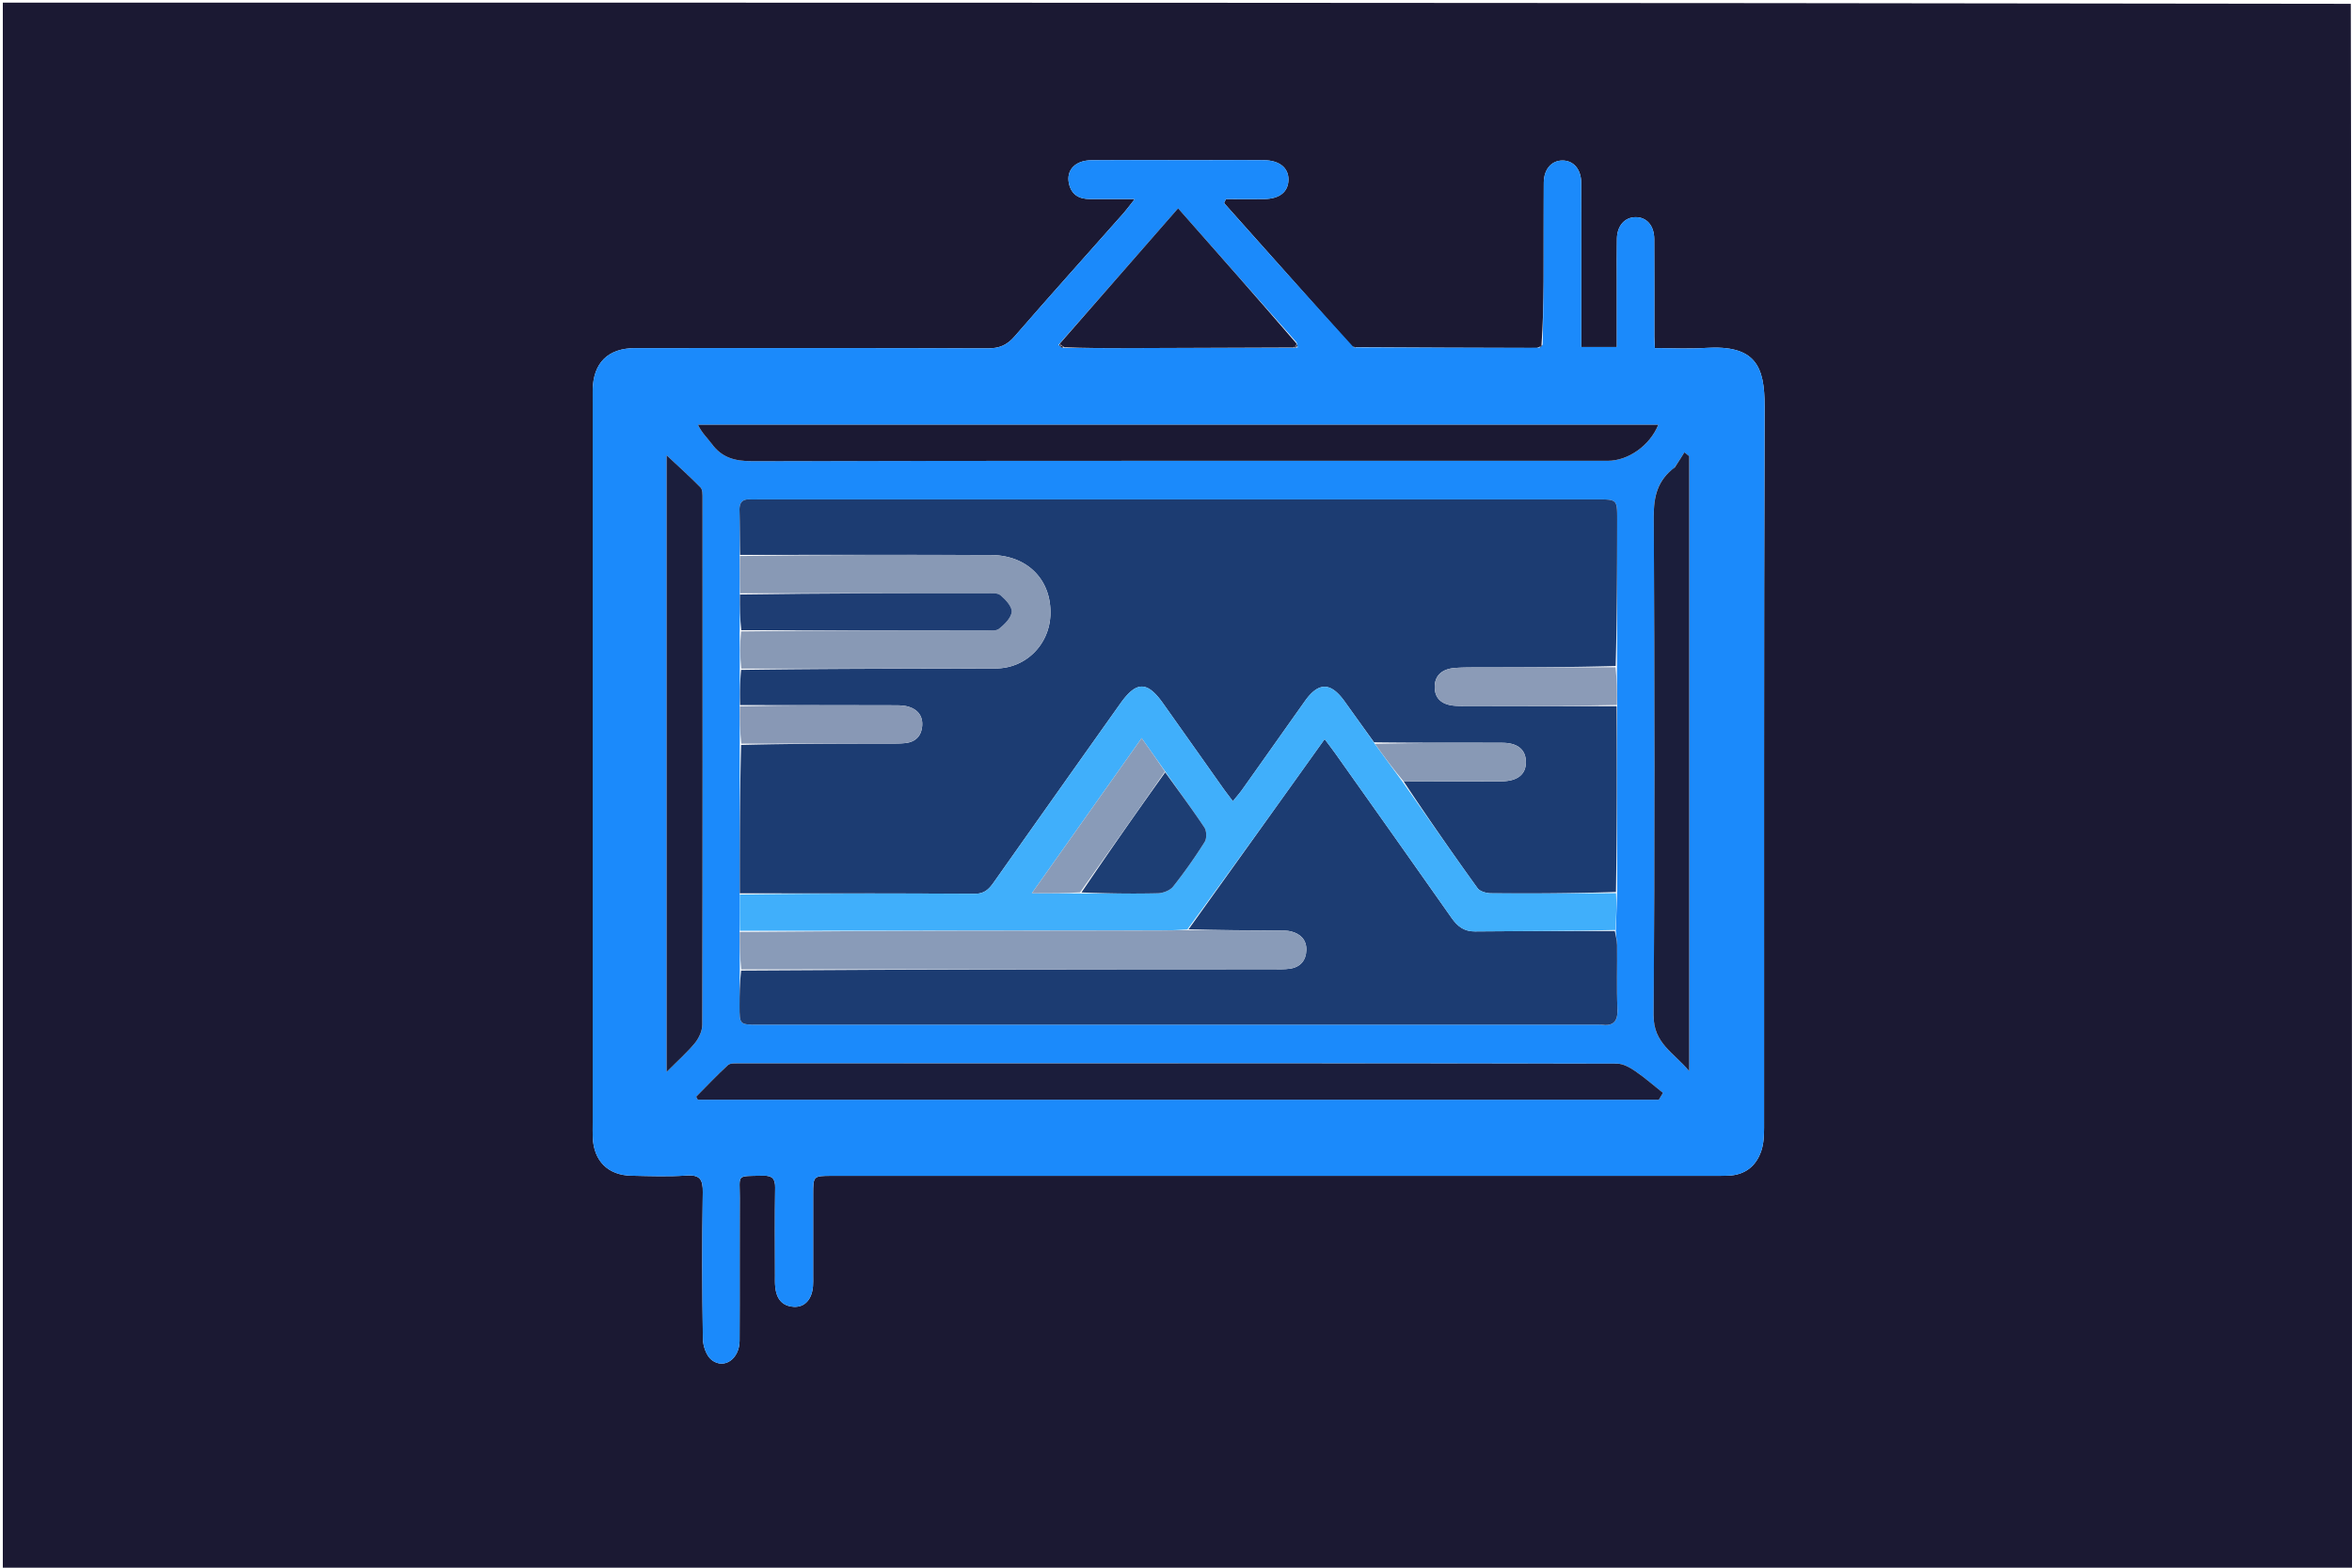 <svg xmlns="http://www.w3.org/2000/svg" viewBox="0 0 900 600" xml:space="preserve"><path fill="#1B1933" d="M900 601H1.08V1c299.28 0 598.64 0 898.46.46.46 200.16.46 399.85.46 599.54M589.85 132.24c-.29.26-.57.51-1.78.94-23.02-.06-46.05-.13-69.3-.28-.24-.08-.48-.1-1.38-.22L468.4 77.72l.7-1.54c4.9 0 9.8.05 14.7 0 5.9-.08 9.22-2.82 9.23-7.5.01-4.49-3.53-7.33-9.43-7.37-9.5-.06-19-.02-28.5-.02-12.5 0-25-.06-37.49.04-6.19.05-9.68 3.79-8.57 8.91.93 4.28 3.87 5.96 8.04 5.94 5.23-.03 10.46 0 17.15 0-2.12 2.66-3.14 4.08-4.29 5.39-13.92 15.72-27.95 31.33-41.71 47.19-2.9 3.34-5.84 4.59-10.23 4.57-45-.15-89.99-.1-134.98-.08-10.4 0-16.04 5.66-16.21 16.03q-.03 2.25-.01 4.5v275.96c0 1.84-.04 3.67.03 5.5.34 9.07 5.8 14.57 14.84 14.74 7 .14 14.02.4 20.98-.07 5.29-.36 6.35 1.59 6.27 6.5q-.4 27.98.05 55.98c.04 2.8 1.33 6.56 3.38 8.13 4.81 3.68 10.6-.45 10.65-7.4.1-18.16-.02-36.33.07-54.5.05-9.4-1.66-8.42 8.95-8.65 3.5-.07 4.64 1.15 4.6 4.6-.17 11.17-.07 22.34-.06 33.5 0 1.5-.06 3.01.1 4.5.43 4.3 2.44 7.3 7.09 7.58 4.14.25 6.92-2.81 7.34-7.82.11-1.32.06-2.66.06-4v-30.99c0-7.3 0-7.31 7.22-7.31h335.95c2.34 0 4.67.02 7-.07 6.42-.25 10.7-3.66 12.66-9.56.92-2.77 1.04-5.89 1.05-8.85.05-91.98-.12-183.97.2-275.96.04-15.51-3.5-23.65-22.65-22.42-6.39.41-12.82.07-19.34.07-.1-2.01-.2-3.16-.2-4.3-.02-12.5.03-25-.04-37.5-.04-5.18-2.99-8.42-7.27-8.32-4.04.1-6.9 3.31-7 8.13-.1 5.5-.04 11-.04 16.5v25.06h-13.6v-6.34c0-18.83.03-37.66-.04-56.5-.02-5.2-2.95-8.52-7.13-8.54s-7.15 3.3-7.19 8.5c-.1 12.66 0 25.33-.06 38-.04 7.98-.25 15.96-.82 24.31"/><path fill="#2D2938" d="M900.5 601c-.5-199.7-.5-399.38-.5-599.54.33-.3.94-.14.96.04.08 1.33.04 2.67.04 4 0 198.5 0 397-.5 595.5"/><path fill="#1B8AFB" d="M519 132.99c23.02.07 46.05.13 69.88.1 1-.47 1.2-.84 1.4-1.22.14-7.98.35-15.96.39-23.94.07-12.67-.04-25.33.06-38 .04-5.2 3.01-8.52 7.19-8.5s7.11 3.34 7.13 8.55c.07 18.83.04 37.66.04 56.49v6.34h13.6v-25.06c0-5.5-.07-11 .04-16.5.1-4.82 2.96-8.03 7-8.12 4.28-.1 7.24 3.13 7.27 8.31.07 12.5.02 25 .04 37.5 0 1.14.1 2.29.2 4.3 6.52 0 12.95.34 19.34-.07 19.15-1.23 22.7 6.9 22.64 22.42-.31 91.99-.14 183.98-.2 275.96 0 2.96-.12 6.08-1.04 8.85-1.97 5.9-6.24 9.31-12.66 9.56-2.33.1-4.66.07-7 .07H318.37c-7.22 0-7.22 0-7.21 7.31v31c0 1.33.04 2.67-.07 4-.42 5-3.2 8.06-7.34 7.81-4.65-.28-6.66-3.28-7.1-7.58-.15-1.49-.09-3-.1-4.5 0-11.16-.1-22.33.06-33.5.05-3.45-1.1-4.67-4.6-4.6-10.6.23-8.9-.75-8.94 8.66-.1 18.16.04 36.33-.07 54.5-.04 6.94-5.84 11.07-10.64 7.4-2.06-1.58-3.35-5.35-3.4-8.14q-.44-28-.04-55.99c.08-4.9-.98-6.85-6.27-6.49-6.96.48-13.99.2-20.98.07-9.03-.17-14.5-5.67-14.84-14.74-.07-1.83-.03-3.66-.03-5.5V153.78q-.02-2.25 0-4.5c.18-10.37 5.83-16.02 16.22-16.03 45-.03 89.99-.07 134.98.08 4.39.02 7.34-1.23 10.23-4.57 13.76-15.86 27.8-31.47 41.71-47.2 1.16-1.3 2.18-2.72 4.29-5.39h-17.15c-4.17.03-7.11-1.65-8.04-5.92-1.1-5.13 2.38-8.86 8.57-8.92 12.5-.1 25-.04 37.5-.04 9.49 0 18.99-.04 28.49.02 5.9.04 9.44 2.88 9.43 7.36-.01 4.7-3.33 7.43-9.23 7.5-4.9.06-9.8.01-14.7.01l-.7 1.55a6536 6536 0 0 0 49.54 55.14c.72.17.89.15 1.06.12m-22.4-.03c-.1-.44-.18-.88-.5-1.95l-45.3-51.27c-15.5 17.72-30.38 34.75-45.76 52.21.32.34.64.69 1.46 1.15.17-.04.33-.07 1.42.09 7.3.02 14.6.07 21.9.05 21.73-.07 43.45-.16 65.68-.14.17-.05.33-.1 1.1-.14M283.02 242.1c.06 4.6.11 9.22.05 14.76.03 4.33.07 8.67-.07 13.94.06 4.6.13 9.21.06 14.8 0 18.77 0 37.54-.04 57.25.03 4.47.05 8.93-.04 14.28.07 4.63.13 9.26.1 14.82-.04 4.32-.1 8.65-.1 12.98-.02 7.22 0 7.23 6.98 7.23H611.6c.33 0 .67-.04 1 .01 4.68.67 6.54-1.1 6.33-6.04-.35-8.14-.05-16.3-.14-24.46-.02-1.79-.56-3.56-.48-6.13.17-4.57.34-9.15.5-14.64-.06-23.54-.11-47.07.04-71.56-.07-4.65-.14-9.3-.1-14.93l.08-55.48c.01-7.8 0-7.8-7.96-7.8H291c-1.33 0-2.67.08-4 0-3.06-.17-4.11 1.37-4.03 4.26.15 5.66.15 11.32.05 17.84.06 4.62.12 9.23.05 14.76.04 4.4.08 8.8-.04 14.1m346.18 178.8h5.56l1.58-2.6c-3.5-2.8-6.9-5.78-10.58-8.3-2.04-1.4-4.6-2.9-6.92-2.9-112-.14-224-.12-336-.1-1.46 0-3.42-.16-4.31.66-4.21 3.86-8.13 8.03-12.16 12.09l.62 1.15zM290.5 162.58h-23.43c1.65 3.37 3.71 5.12 5.26 7.25 3.89 5.37 8.92 6.68 15.48 6.67 109.15-.2 218.3-.14 327.45-.14 7.75 0 16.07-5.81 19.3-13.78zm350.13 16.55c-6.35 4.62-7.85 10.76-7.81 18.57.32 63.63.42 127.27-.06 190.9-.08 10.74 7.67 14.19 13.62 21.35V174.59l-1.85-1.47c-1.14 1.84-2.27 3.67-3.9 6M255.08 230.5v179.77c4.4-4.43 7.92-7.51 10.84-11.08 1.52-1.88 2.8-4.61 2.8-6.96.15-67.13.13-134.25.1-201.37 0-1.45.1-3.41-.74-4.27-3.98-4.1-8.27-7.9-13-12.34z"/><path fill="#1B1021" d="M590.07 132.06c.02.19-.18.56-.73.94-.06-.25.22-.5.73-.94m-71.19.88c-.05.07-.22.1-.61.01.02-.16.26-.13.61 0"/><path fill="#1C3C72" d="M283.08 341.91c0-18.77 0-37.54.51-56.8 19.5-.5 38.47-.5 57.45-.52 1.83 0 3.67 0 5.48-.2 3.84-.45 6.04-2.71 6.35-6.52.33-3.89-1.77-6.39-5.33-7.42-1.87-.55-3.95-.5-5.93-.51q-29.21-.06-58.42-.08c-.04-4.33-.08-8.67.4-13.48 32.83-.48 65.14-.44 97.46-.55 11.48-.04 20.5-9.1 20.9-20.58.44-13.34-8.8-22.77-22.82-22.82-31.98-.12-63.96-.05-95.94-.06-.07-5.66-.07-11.33-.22-16.98-.08-2.9.97-4.43 4.03-4.26 1.33.08 2.67 0 4 0h319.86c7.96 0 7.97 0 7.96 7.8-.02 18.5-.06 36.98-.58 55.97-17.96.51-35.44.51-52.9.54-2.84 0-5.67 0-8.49.2-5.09.35-7.83 2.95-7.85 7.21-.03 4.53 2.77 7.04 8.23 7.3 1.66.1 3.33.04 5 .04l56.4.1c.06 23.54.1 47.07-.28 71.1-16.23.53-32.03.63-47.83.5-1.76 0-4.24-.71-5.15-1.98a1267 1267 0 0 1-28.23-40.79c12.78-.04 25.07-.04 37.36-.09 6.05-.02 9.32-2.56 9.39-7.15.07-4.82-2.96-7.56-9.03-7.59-16.27-.07-32.54.04-49.06-.18-3.93-5.4-7.6-10.54-11.3-15.69-5.3-7.39-9.96-7.43-15.16-.1-8 11.26-15.96 22.56-23.97 33.83-1.01 1.43-2.18 2.74-3.6 4.52-1.62-2.16-2.83-3.71-3.97-5.32q-11.4-16.13-22.8-32.22c-6.05-8.5-10.19-8.48-16.3.14a26378 26378 0 0 0-48.5 68.52c-1.82 2.59-3.6 4.3-7.18 4.28-29.98-.17-59.96-.14-89.94-.16"/><path fill="#1C3C72" d="M617.92 356.33c.3 1.78.84 3.55.86 5.34.1 8.15-.21 16.32.14 24.46.21 4.94-1.65 6.71-6.33 6.04-.33-.05-.67 0-1 0H289.97c-6.98 0-7-.02-6.99-7.24 0-4.33.07-8.66.61-13.46 68.17-.49 135.83-.5 203.48-.52 2.17 0 4.36.11 6.5-.2 4.02-.58 6.2-3.17 6.31-7.16.1-3.88-2.25-6.17-5.82-7.1-1.58-.41-3.3-.31-4.97-.32-11.5-.1-22.99-.16-34.28-.5l52.07-72.8c1.84 2.47 3.06 4.04 4.2 5.65 14.82 20.93 29.67 41.84 44.4 62.83 2.28 3.25 4.81 5.18 8.99 5.14 17.82-.16 35.64-.13 53.46-.17"/><path fill="#40AFFB" d="M618.11 355.93c-18 .43-35.82.4-53.64.56-4.18.04-6.7-1.89-8.99-5.14-14.73-21-29.58-41.9-44.4-62.83-1.14-1.61-2.36-3.17-4.2-5.65a7602 7602 0 0 1-52.5 72.81c-4.14.36-7.63.46-11.13.46l-160.14.1c-.03-4.46-.05-8.92-.06-13.86 30.01-.44 60-.48 89.97-.31 3.59.02 5.36-1.7 7.19-4.28q24.19-34.3 48.49-68.52c6.11-8.62 10.25-8.65 16.3-.14q11.41 16.1 22.8 32.22c1.14 1.6 2.35 3.17 3.96 5.32 1.43-1.78 2.6-3.1 3.6-4.52 8.02-11.27 15.98-22.56 23.98-33.84 5.2-7.32 9.87-7.28 15.17.11 3.68 5.15 7.36 10.3 11.39 16 3.8 5.28 7.28 10 10.75 14.73 9.53 13.61 19 27.28 28.72 40.76.91 1.27 3.4 1.97 5.15 1.99 15.8.12 31.6.02 47.85-.05.27 4.54.1 9.12-.26 14.08M445.68 295l-8.82-12.5-42.03 59.38c7.13 0 12.73 0 19.37.07 9.63.01 19.26.17 28.88-.07 2-.05 4.64-1.07 5.82-2.56a195 195 0 0 0 12.07-17.07c.85-1.34.78-4.21-.11-5.56-4.78-7.18-9.95-14.1-15.18-21.7"/><path fill="#1B1D3B" d="M628.74 420.89H267l-.62-1.15c4.03-4.06 7.95-8.23 12.16-12.09.9-.82 2.84-.65 4.31-.65 112-.03 224-.05 336 .1 2.32 0 4.88 1.49 6.92 2.88 3.69 2.53 7.07 5.51 10.58 8.3l-1.58 2.61z"/><path fill="#1B1933" d="M291 162.58h343.55c-3.22 7.97-11.54 13.78-19.28 13.78-109.15 0-218.3-.06-327.45.14-6.56.02-11.6-1.3-15.5-6.67-1.54-2.12-3.6-3.88-5.25-7.25z"/><path fill="#8899B5" d="M283.1 212.8c32.07-.42 64.05-.49 96.03-.37 14.02.05 23.26 9.48 22.81 22.82-.38 11.47-9.4 20.55-20.9 20.58-32.3.11-64.62.07-97.39.09-.5-4.6-.56-9.21-.08-14.27 31.48-.43 62.42-.42 93.37-.43 1.82 0 4.17.4 5.34-.54 2.1-1.7 4.66-4.19 4.84-6.51.16-2.05-2.35-4.7-4.3-6.36-1.14-.98-3.49-.74-5.3-.74-31.44-.03-62.88 0-94.32 0-.06-4.6-.12-9.22-.1-14.27"/><path fill="#899BB8" d="M283.05 356.68c53.44-.47 106.82-.5 160.2-.54 3.5 0 6.99-.1 10.92-.18 11.93.05 23.43.12 34.92.2 1.66.02 3.39-.08 4.97.33 3.57.93 5.92 3.22 5.82 7.1-.1 4-2.3 6.58-6.32 7.16-2.13.31-4.32.2-6.49.2l-203.43.06c-.52-4.62-.58-9.25-.59-14.32z"/><path fill="#1B1E3B" d="M640.88 178.87c1.38-2.08 2.51-3.92 3.65-5.75l1.85 1.47v235.36c-5.95-7.16-13.7-10.61-13.62-21.35.48-63.63.38-127.27.06-190.9-.04-7.8 1.46-13.95 8.05-18.83"/><path fill="#1B1E3C" d="M255.08 230v-55.75c4.73 4.44 9.02 8.24 13 12.34.83.86.74 2.82.74 4.27.03 67.12.06 134.25-.1 201.37 0 2.35-1.28 5.08-2.8 6.96-2.92 3.57-6.44 6.65-10.84 11.08z"/><path fill="#1B1A36" d="m405.53 131.53 45.27-51.8c15.4 17.43 30.35 34.35 45.3 51.74 0 .46-.25.76-.4.87l-.7.66-65.18.24c-7.3.02-14.6-.03-22.5-.3-.8-.45-1-.64-1.37-.95z"/><path fill="#1E3D73" d="M283.13 227.54c31.5-.47 62.95-.5 94.4-.47 1.8 0 4.15-.24 5.3.74 1.94 1.66 4.45 4.31 4.3 6.35-.2 2.33-2.75 4.82-4.86 6.51-1.17.95-3.52.55-5.34.55-30.94.01-61.89 0-93.28-.01-.5-4.41-.54-8.81-.52-13.67"/><path fill="#8898B5" d="M283.1 270.33c19.56-.45 39.04-.44 58.51-.39 1.99 0 4.06-.04 5.93.5 3.56 1.04 5.66 3.54 5.33 7.43-.31 3.8-2.51 6.07-6.35 6.51-1.81.2-3.65.2-5.48.2-18.98.03-37.96.03-57.38.03-.52-4.6-.59-9.2-.56-14.28"/><path fill="#8B9BB7" d="M618.74 269.82c-18.9.44-37.71.4-56.52.37-1.66 0-3.33.05-4.99-.03-5.46-.27-8.26-2.78-8.23-7.3.02-4.27 2.76-6.87 7.85-7.23 2.82-.2 5.65-.18 8.48-.19 17.47-.03 34.95-.03 52.86-.05.51 4.65.58 9.3.54 14.43"/><path fill="#1B1A36" d="M406 132.98c-.32-.34-.64-.69-.72-1.24.25-.21.53.1.65.45.11.37.07.79.07.79"/><path fill="#1B1021" d="M406.25 133.04c-.25-.06-.2-.48-.18-.69.25-.05.45.14.78.5-.02.18-.19.21-.6.19"/><path fill="#1B1A36" d="M496.21 131.78c.2.3.3.74.05 1-.34-.19-.4-.55-.4-.55z"/><path fill="#1B1021" d="M495.7 132.34c.16-.11.22.25.26.43-.13.23-.3.28-.7.28-.08-.23.1-.41.44-.71"/><path fill="#8899B5" d="M537.14 299.12c-3.96-4.7-7.43-9.42-11-14.44 16.18-.35 32.45-.46 48.72-.39 6.07.03 9.1 2.77 9.03 7.6-.07 4.58-3.34 7.12-9.4 7.14-12.28.05-24.57.05-37.35.1"/><path fill="#1D3E74" d="M445.88 295.59c5.03 7 10.2 13.93 14.98 21.1.89 1.35.96 4.22.1 5.56a194 194 0 0 1-12.06 17.07c-1.18 1.49-3.82 2.5-5.82 2.56-9.62.24-19.25.08-29.25-.31a2024 2024 0 0 1 32.04-45.98"/><path fill="#899BB8" d="M445.78 295.3c-10.71 15.49-21.51 30.69-32.47 46.23-5.75.35-11.35.35-18.48.35l42.03-59.38c3.25 4.6 6.04 8.55 8.92 12.8"/></svg>